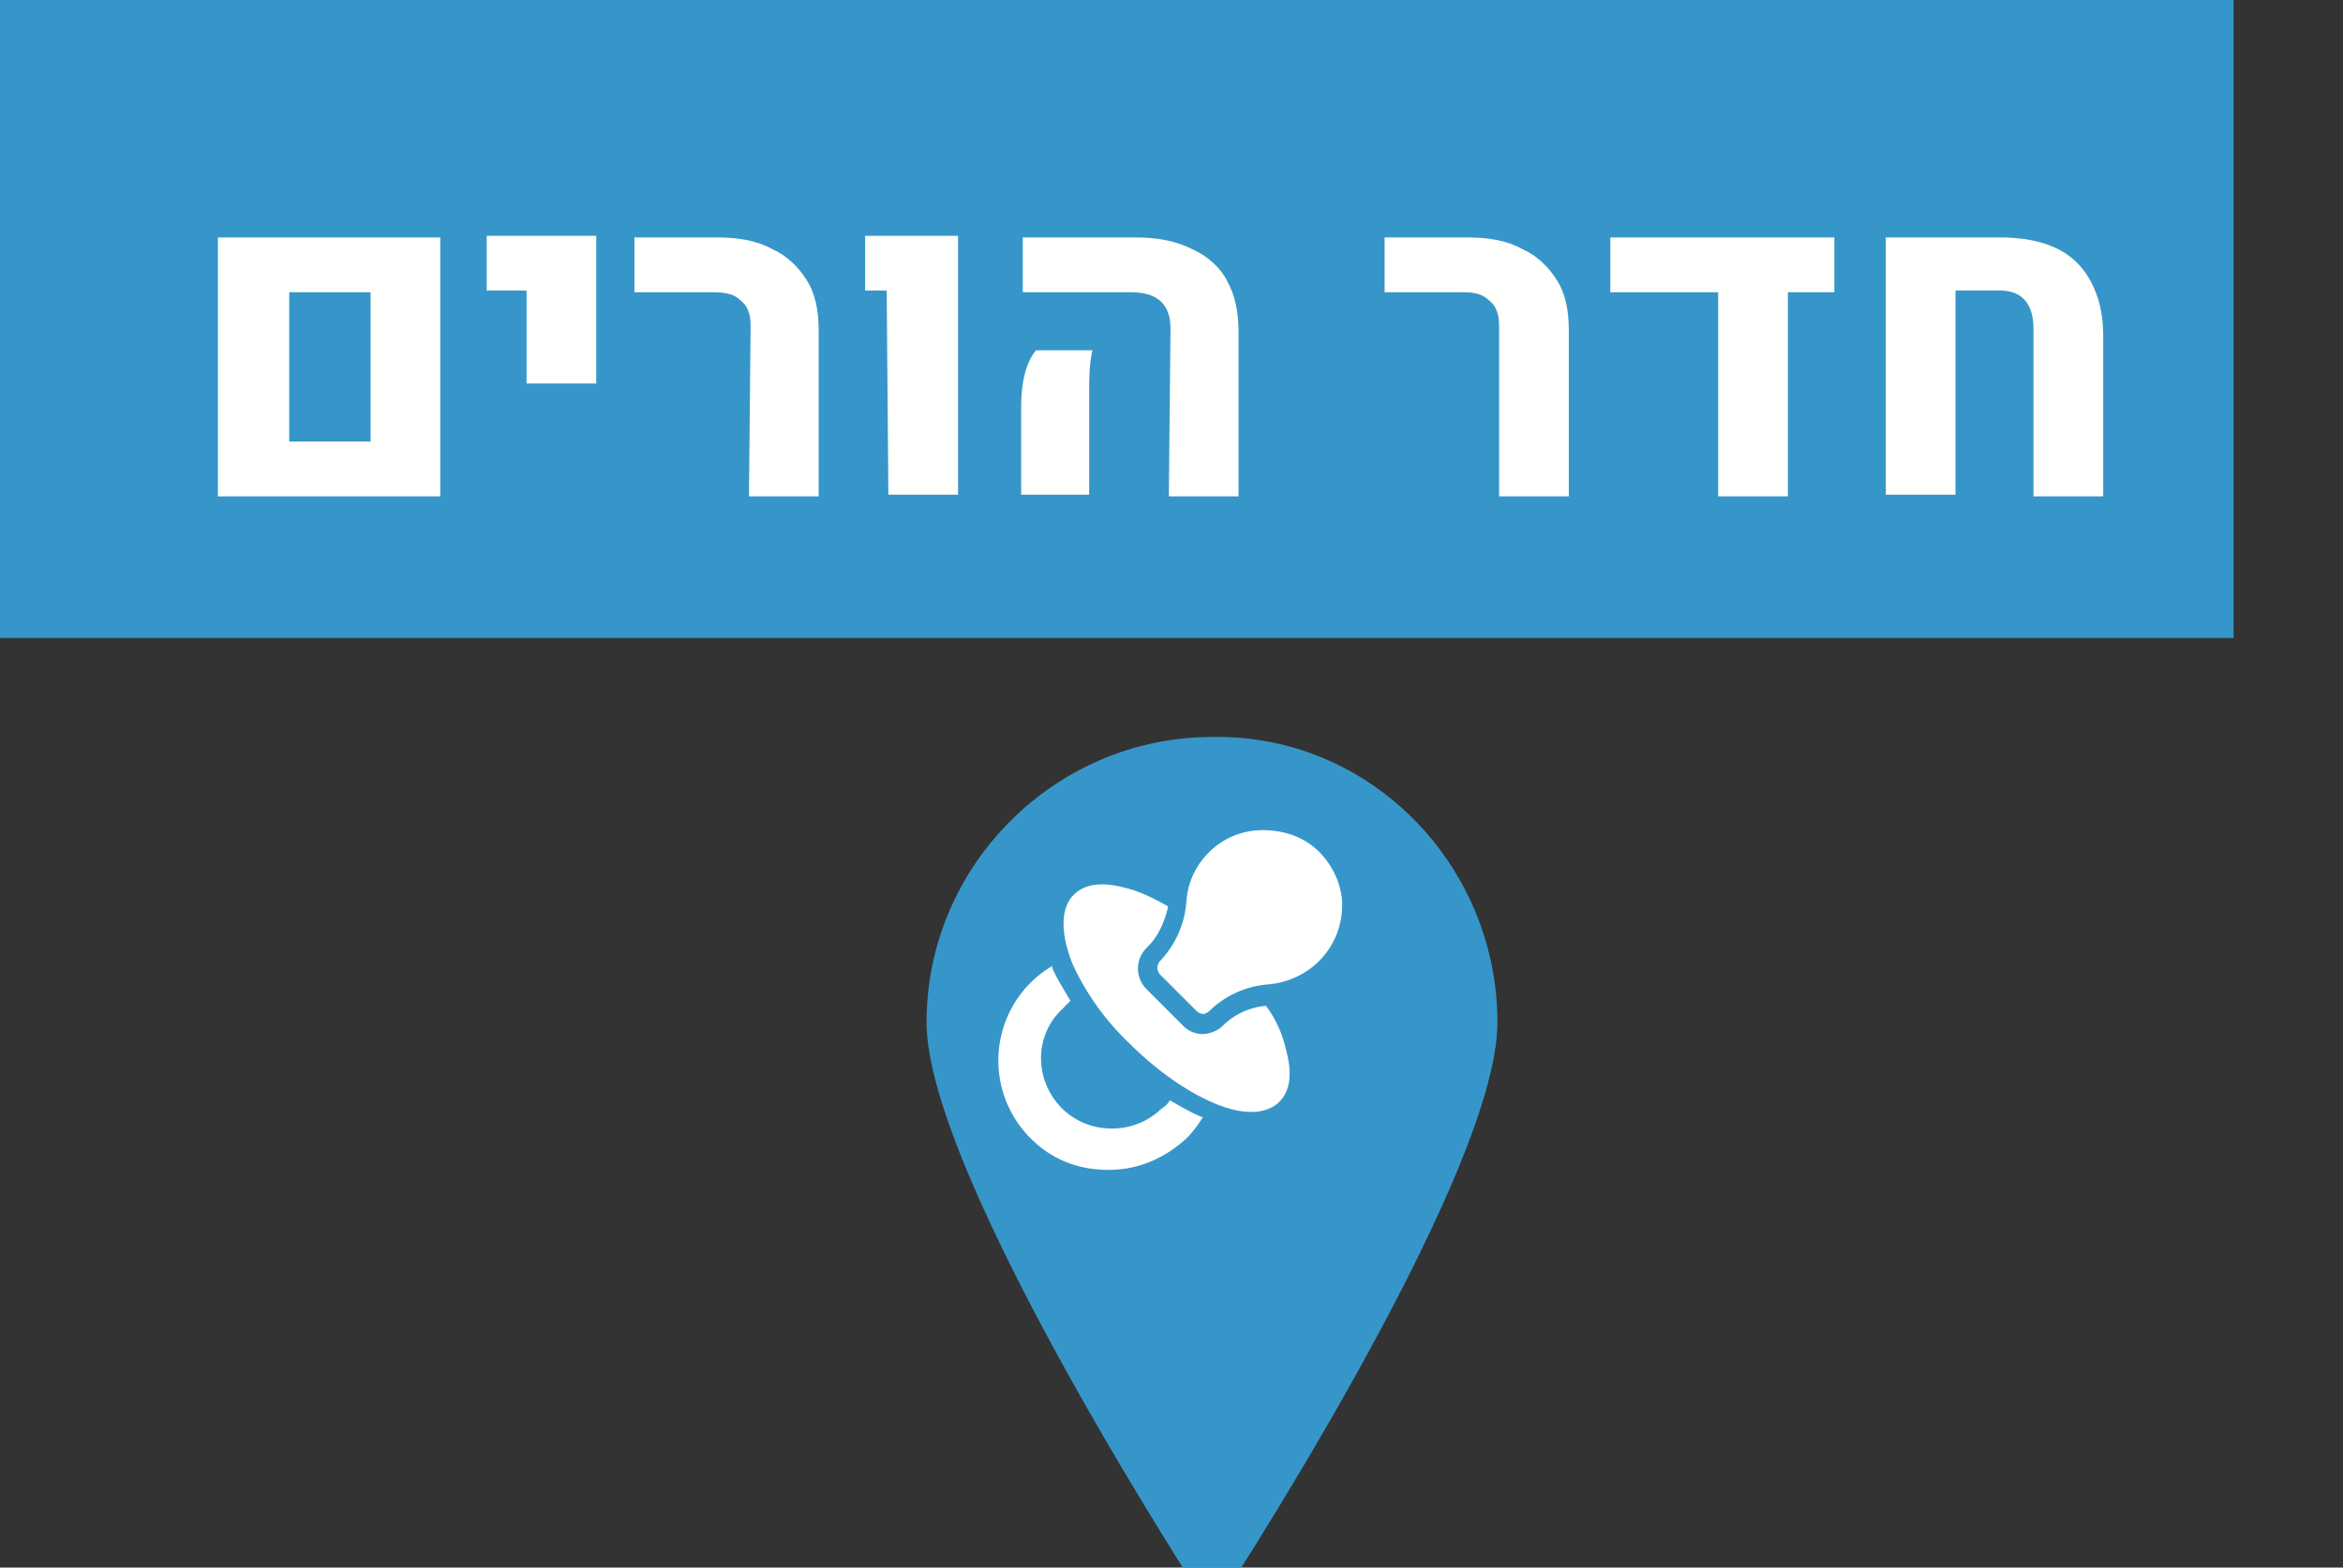 <svg width="141.4" height="94.6" viewBox="0 0 37.412 25.029" xmlns="http://www.w3.org/2000/svg">
    <rect x="0" y="0" width="37.412" height="25.029" fill="#333333" stroke="none"/>
    <path d="M1556.9 1704.7c0 9.5-17.2 35.6-17.2 35.6s-17.2-26.2-17.2-35.6c0-9.5 7.8-17.2 17.2-17.2 9.5-.2 17.2 7.7 17.2 17.2" style="fill:#3696c9" transform="translate(-388.668 -435.42) scale(.265)"/>
    <path style="fill:#3696c9;stroke-width:.265" d="M81.404 110.996h35.665v10.186H81.404Z" transform="translate(-81.404 -110.996)"/>
    <path d="M1479.8 1657.4h13.4v15.6h-13.4zm9.2 12.3v-9h-4.9v9zm9.4-9.1h-2.4v-3.3h6.6v8.9h-4.2zm13.5 2.1c0-.7-.2-1.2-.6-1.5-.4-.4-.9-.5-1.7-.5h-4.7v-3.3h5c1.3 0 2.4.2 3.3.7.9.4 1.6 1.1 2.1 1.9.5.8.7 1.8.7 3v10h-4.2zm8.2-2.1h-1.3v-3.3h5.6v15.6h-4.2zm8.1 7c0-1.5.3-2.7.9-3.4h3.4c-.2.8-.2 1.7-.2 2.9v5.8h-4.1zm9-4.7c0-1.5-.8-2.2-2.4-2.2h-6.5v-3.3h6.8c1.3 0 2.4.2 3.4.7.9.4 1.7 1.1 2.1 1.9.5.9.7 1.9.7 3.1v9.9h-4.2zm19.8-.2c0-.7-.2-1.2-.6-1.5-.4-.4-.9-.5-1.6-.5h-4.7v-3.3h5c1.3 0 2.4.2 3.3.7.9.4 1.6 1.1 2.1 1.9.5.8.7 1.8.7 3v10h-4.2zm20.2-5.3v3.3h-2.8v12.3h-4.2v-12.3h-6.5v-3.3zm3.1 0h6.9c2 0 3.6.5 4.6 1.5 1 1 1.6 2.5 1.6 4.4v9.7h-4.2v-10.1c0-1.5-.7-2.3-2-2.3h-2.7v12.3h-4.2z" style="fill:#fffffd" transform="translate(-388.668 -435.42) scale(.265)"/>
    <path d="M100.083 128.564a.32.32 0 0 1-.132.132 1.12 1.12 0 0 1-.794.318 1.12 1.12 0 0 1-.793-.318c-.45-.45-.45-1.164 0-1.587l.132-.133c-.106-.185-.212-.343-.291-.529v-.026a1.7 1.7 0 0 0-.344.264 1.757 1.757 0 0 0 0 2.487c.344.344.767.503 1.243.503.477 0 .9-.185 1.244-.503.106-.105.185-.211.265-.344h-.027c-.132-.052-.317-.158-.503-.264z" style="fill:#fff;stroke-width:.265" transform="translate(-81.404 -110.996)"/>
    <path d="M101.618 127.056a1.111 1.111 0 0 0-.688.317.488.488 0 0 1-.317.133.438.438 0 0 1-.318-.133l-.582-.582a.463.463 0 0 1 0-.661l.026-.027c.16-.158.265-.397.318-.635-.238-.132-.45-.238-.662-.29-.476-.133-.714-.027-.846.105-.212.212-.212.609-.027 1.085.186.423.503.9.926 1.296.397.397.874.741 1.297.926.238.106.45.16.635.16s.344-.054.45-.16c.132-.132.238-.37.105-.846a1.804 1.804 0 0 0-.317-.688z" style="fill:#fff;stroke-width:.265" transform="translate(-81.404 -110.996)"/>
    <path d="M102.465 124.595c-.239-.238-.556-.344-.9-.344a1.2 1.2 0 0 0-.873.37 1.208 1.208 0 0 0-.344.768 1.54 1.54 0 0 1-.397.926l-.026.027a.16.16 0 0 0 0 .211l.582.582a.2.2 0 0 0 .106.053.2.2 0 0 0 .105-.053 1.51 1.51 0 0 1 .953-.423c.29-.027.582-.159.794-.37a1.26 1.26 0 0 0 .37-.9c0-.291-.132-.609-.37-.847z" style="fill:#fff;stroke-width:.265" transform="translate(-81.404 -110.996)"/>
</svg>
